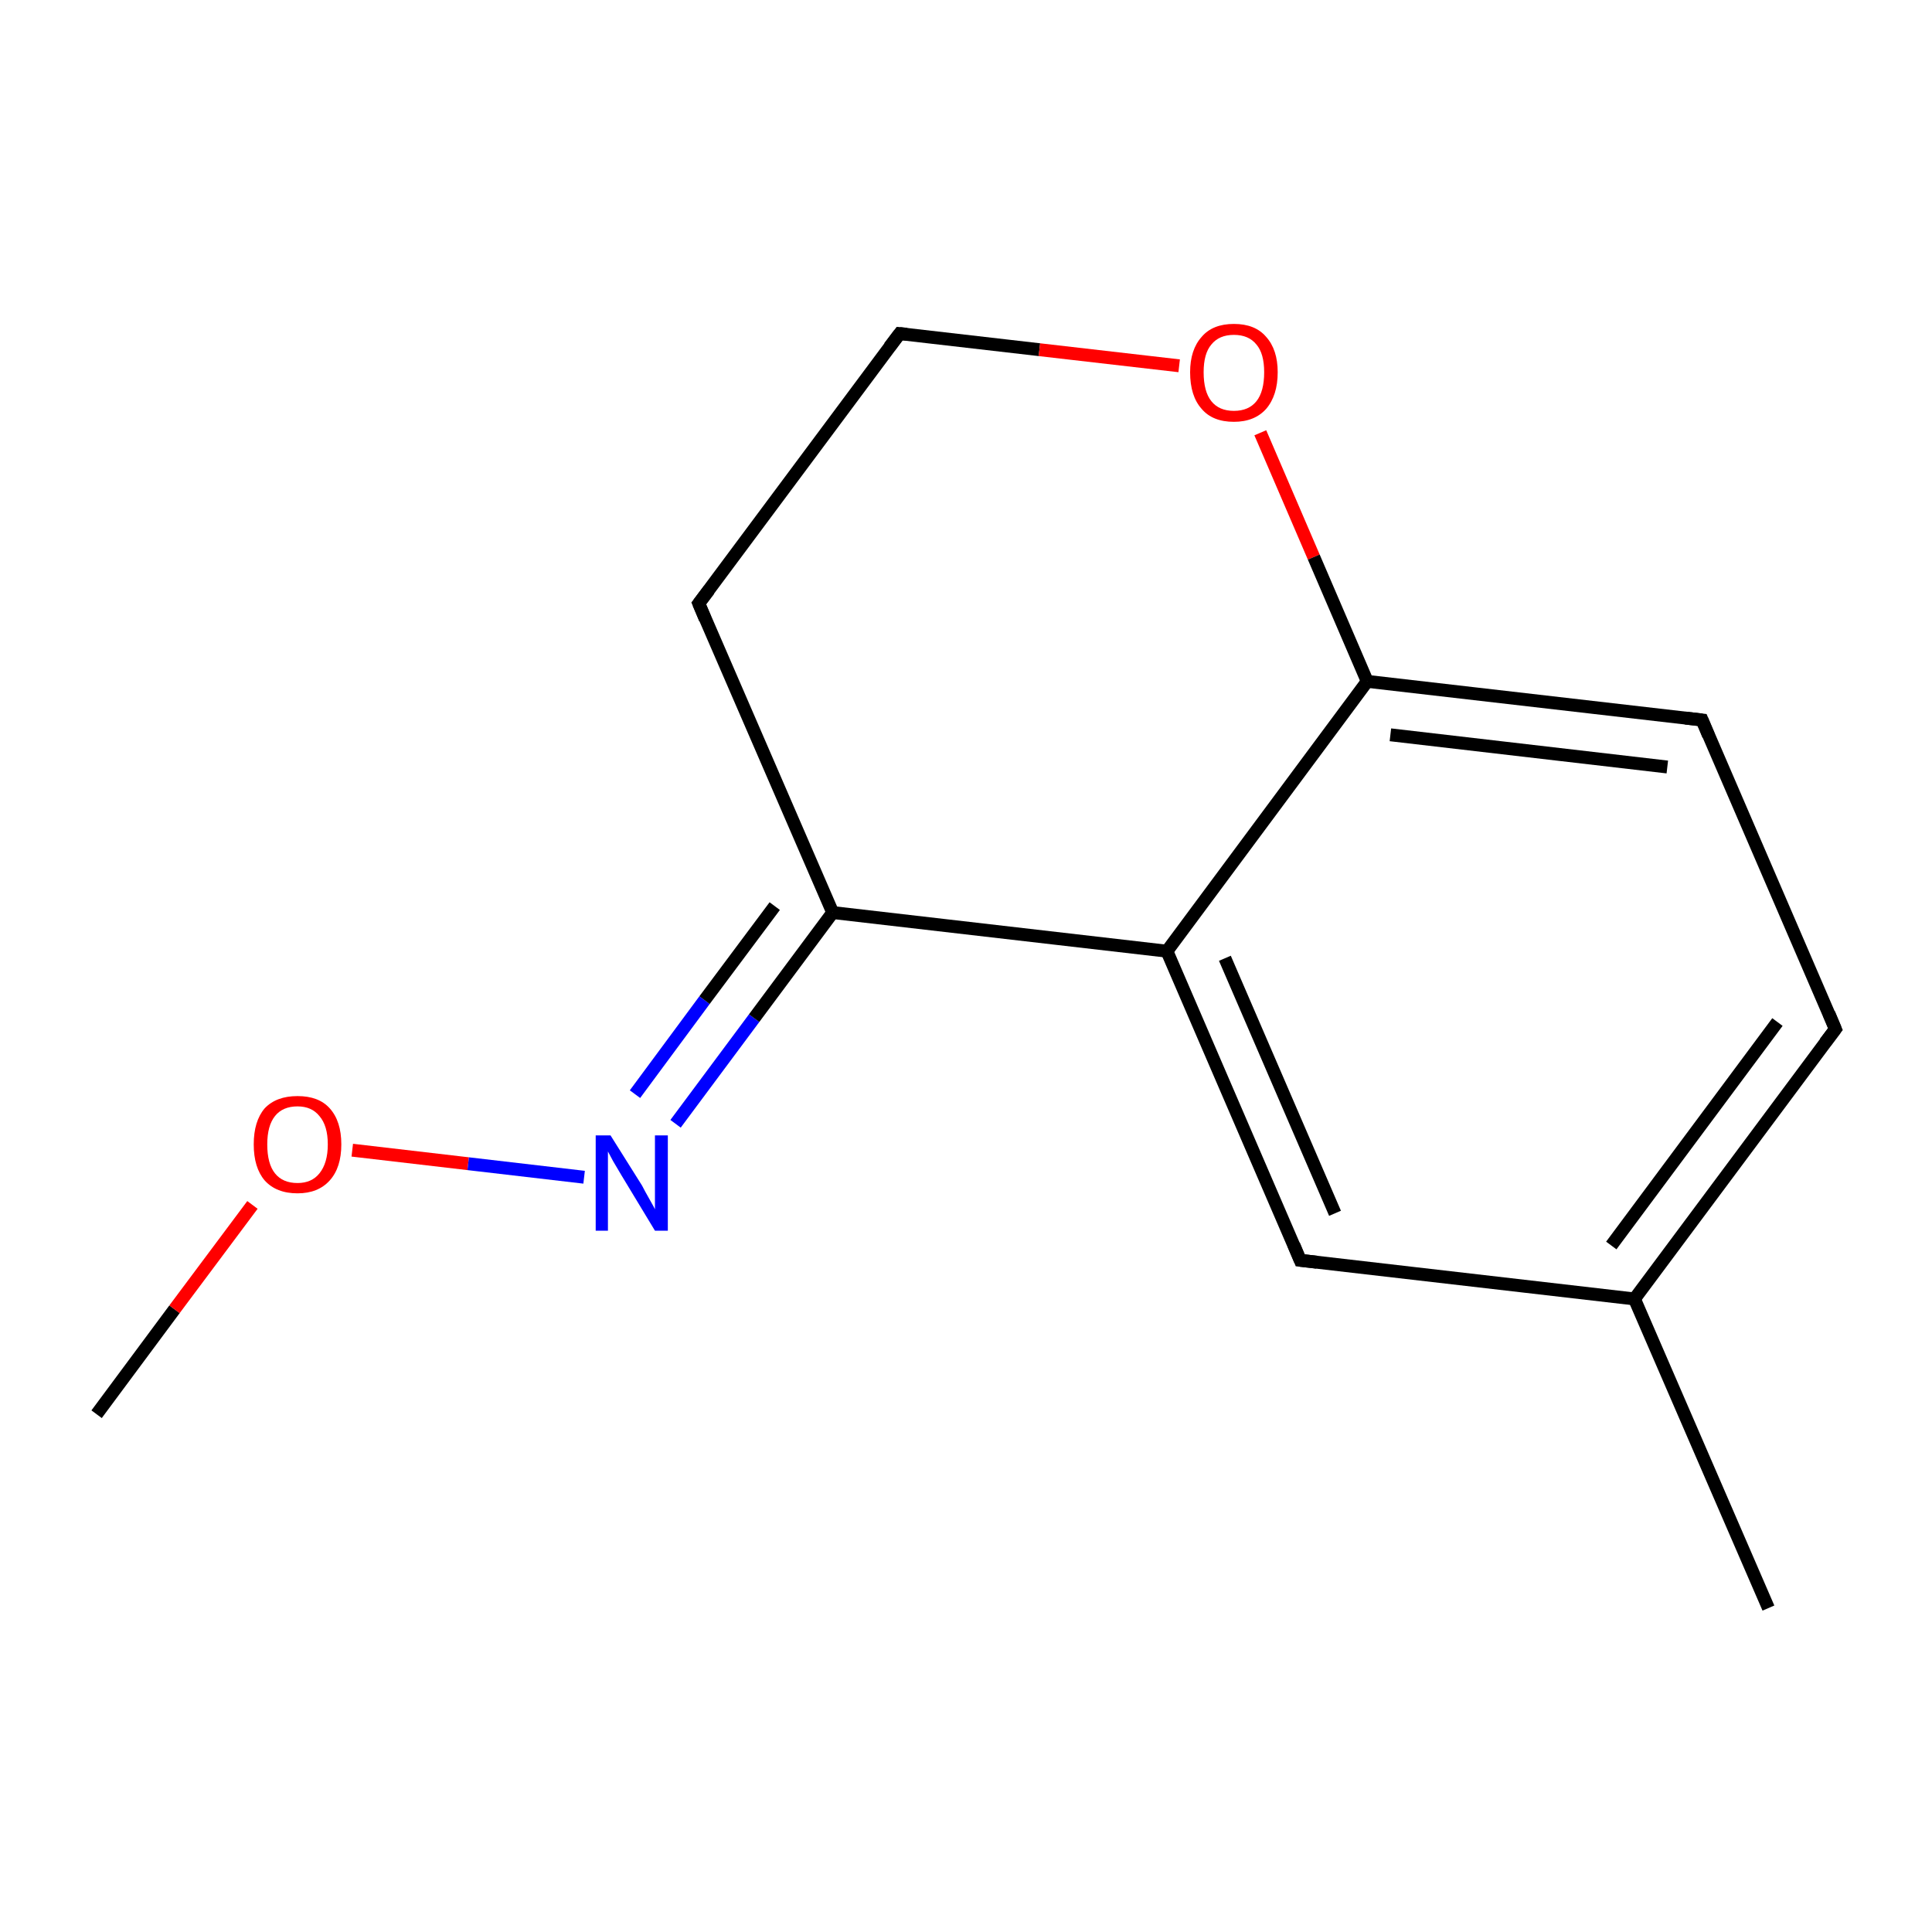 <?xml version='1.0' encoding='iso-8859-1'?>
<svg version='1.1' baseProfile='full'
              xmlns='http://www.w3.org/2000/svg'
                      xmlns:rdkit='http://www.rdkit.org/xml'
                      xmlns:xlink='http://www.w3.org/1999/xlink'
                  xml:space='preserve'
width='300px' height='300px' viewBox='0 0 300 300'>
<!-- END OF HEADER -->
<rect style='opacity:1.0;fill:#FFFFFF;stroke:none' width='300.0' height='300.0' x='0.0' y='0.0'> </rect>
<path class='bond-0 atom-0 atom-1' d='M 15.0,219.6 L 27.1,203.3' style='fill:none;fill-rule:evenodd;stroke:#000000;stroke-width:2.0px;stroke-linecap:butt;stroke-linejoin:miter;stroke-opacity:1' />
<path class='bond-0 atom-0 atom-1' d='M 27.1,203.3 L 39.2,187.1' style='fill:none;fill-rule:evenodd;stroke:#FF0000;stroke-width:2.0px;stroke-linecap:butt;stroke-linejoin:miter;stroke-opacity:1' />
<path class='bond-1 atom-1 atom-2' d='M 54.7,178.6 L 72.7,180.7' style='fill:none;fill-rule:evenodd;stroke:#FF0000;stroke-width:2.0px;stroke-linecap:butt;stroke-linejoin:miter;stroke-opacity:1' />
<path class='bond-1 atom-1 atom-2' d='M 72.7,180.7 L 90.7,182.8' style='fill:none;fill-rule:evenodd;stroke:#0000FF;stroke-width:2.0px;stroke-linecap:butt;stroke-linejoin:miter;stroke-opacity:1' />
<path class='bond-2 atom-2 atom-3' d='M 104.9,174.5 L 117.1,158.1' style='fill:none;fill-rule:evenodd;stroke:#0000FF;stroke-width:2.0px;stroke-linecap:butt;stroke-linejoin:miter;stroke-opacity:1' />
<path class='bond-2 atom-2 atom-3' d='M 117.1,158.1 L 129.3,141.7' style='fill:none;fill-rule:evenodd;stroke:#000000;stroke-width:2.0px;stroke-linecap:butt;stroke-linejoin:miter;stroke-opacity:1' />
<path class='bond-2 atom-2 atom-3' d='M 98.6,169.9 L 109.4,155.3' style='fill:none;fill-rule:evenodd;stroke:#0000FF;stroke-width:2.0px;stroke-linecap:butt;stroke-linejoin:miter;stroke-opacity:1' />
<path class='bond-2 atom-2 atom-3' d='M 109.4,155.3 L 120.3,140.7' style='fill:none;fill-rule:evenodd;stroke:#000000;stroke-width:2.0px;stroke-linecap:butt;stroke-linejoin:miter;stroke-opacity:1' />
<path class='bond-3 atom-3 atom-4' d='M 129.3,141.7 L 108.5,93.7' style='fill:none;fill-rule:evenodd;stroke:#000000;stroke-width:2.0px;stroke-linecap:butt;stroke-linejoin:miter;stroke-opacity:1' />
<path class='bond-4 atom-4 atom-5' d='M 108.5,93.7 L 139.7,51.8' style='fill:none;fill-rule:evenodd;stroke:#000000;stroke-width:2.0px;stroke-linecap:butt;stroke-linejoin:miter;stroke-opacity:1' />
<path class='bond-5 atom-5 atom-6' d='M 139.7,51.8 L 161.4,54.3' style='fill:none;fill-rule:evenodd;stroke:#000000;stroke-width:2.0px;stroke-linecap:butt;stroke-linejoin:miter;stroke-opacity:1' />
<path class='bond-5 atom-5 atom-6' d='M 161.4,54.3 L 183.1,56.8' style='fill:none;fill-rule:evenodd;stroke:#FF0000;stroke-width:2.0px;stroke-linecap:butt;stroke-linejoin:miter;stroke-opacity:1' />
<path class='bond-6 atom-6 atom-7' d='M 195.7,67.2 L 204.0,86.5' style='fill:none;fill-rule:evenodd;stroke:#FF0000;stroke-width:2.0px;stroke-linecap:butt;stroke-linejoin:miter;stroke-opacity:1' />
<path class='bond-6 atom-6 atom-7' d='M 204.0,86.5 L 212.3,105.8' style='fill:none;fill-rule:evenodd;stroke:#000000;stroke-width:2.0px;stroke-linecap:butt;stroke-linejoin:miter;stroke-opacity:1' />
<path class='bond-7 atom-7 atom-8' d='M 212.3,105.8 L 264.3,111.8' style='fill:none;fill-rule:evenodd;stroke:#000000;stroke-width:2.0px;stroke-linecap:butt;stroke-linejoin:miter;stroke-opacity:1' />
<path class='bond-7 atom-7 atom-8' d='M 215.9,114.1 L 258.9,119.1' style='fill:none;fill-rule:evenodd;stroke:#000000;stroke-width:2.0px;stroke-linecap:butt;stroke-linejoin:miter;stroke-opacity:1' />
<path class='bond-8 atom-8 atom-9' d='M 264.3,111.8 L 285.0,159.8' style='fill:none;fill-rule:evenodd;stroke:#000000;stroke-width:2.0px;stroke-linecap:butt;stroke-linejoin:miter;stroke-opacity:1' />
<path class='bond-9 atom-9 atom-10' d='M 285.0,159.8 L 253.8,201.7' style='fill:none;fill-rule:evenodd;stroke:#000000;stroke-width:2.0px;stroke-linecap:butt;stroke-linejoin:miter;stroke-opacity:1' />
<path class='bond-9 atom-9 atom-10' d='M 276.0,158.7 L 250.2,193.4' style='fill:none;fill-rule:evenodd;stroke:#000000;stroke-width:2.0px;stroke-linecap:butt;stroke-linejoin:miter;stroke-opacity:1' />
<path class='bond-10 atom-10 atom-11' d='M 253.8,201.7 L 274.6,249.7' style='fill:none;fill-rule:evenodd;stroke:#000000;stroke-width:2.0px;stroke-linecap:butt;stroke-linejoin:miter;stroke-opacity:1' />
<path class='bond-11 atom-10 atom-12' d='M 253.8,201.7 L 201.9,195.7' style='fill:none;fill-rule:evenodd;stroke:#000000;stroke-width:2.0px;stroke-linecap:butt;stroke-linejoin:miter;stroke-opacity:1' />
<path class='bond-12 atom-12 atom-13' d='M 201.9,195.7 L 181.2,147.7' style='fill:none;fill-rule:evenodd;stroke:#000000;stroke-width:2.0px;stroke-linecap:butt;stroke-linejoin:miter;stroke-opacity:1' />
<path class='bond-12 atom-12 atom-13' d='M 207.3,188.4 L 190.2,148.8' style='fill:none;fill-rule:evenodd;stroke:#000000;stroke-width:2.0px;stroke-linecap:butt;stroke-linejoin:miter;stroke-opacity:1' />
<path class='bond-13 atom-13 atom-3' d='M 181.2,147.7 L 129.3,141.7' style='fill:none;fill-rule:evenodd;stroke:#000000;stroke-width:2.0px;stroke-linecap:butt;stroke-linejoin:miter;stroke-opacity:1' />
<path class='bond-14 atom-13 atom-7' d='M 181.2,147.7 L 212.3,105.8' style='fill:none;fill-rule:evenodd;stroke:#000000;stroke-width:2.0px;stroke-linecap:butt;stroke-linejoin:miter;stroke-opacity:1' />
<path d='M 109.5,96.1 L 108.5,93.7 L 110.1,91.6' style='fill:none;stroke:#000000;stroke-width:2.0px;stroke-linecap:butt;stroke-linejoin:miter;stroke-miterlimit:10;stroke-opacity:1;' />
<path d='M 138.1,53.9 L 139.7,51.8 L 140.8,51.9' style='fill:none;stroke:#000000;stroke-width:2.0px;stroke-linecap:butt;stroke-linejoin:miter;stroke-miterlimit:10;stroke-opacity:1;' />
<path d='M 261.7,111.5 L 264.3,111.8 L 265.3,114.2' style='fill:none;stroke:#000000;stroke-width:2.0px;stroke-linecap:butt;stroke-linejoin:miter;stroke-miterlimit:10;stroke-opacity:1;' />
<path d='M 284.0,157.4 L 285.0,159.8 L 283.4,161.9' style='fill:none;stroke:#000000;stroke-width:2.0px;stroke-linecap:butt;stroke-linejoin:miter;stroke-miterlimit:10;stroke-opacity:1;' />
<path d='M 204.5,196.0 L 201.9,195.7 L 200.9,193.3' style='fill:none;stroke:#000000;stroke-width:2.0px;stroke-linecap:butt;stroke-linejoin:miter;stroke-miterlimit:10;stroke-opacity:1;' />
<path class='atom-1' d='M 39.4 177.7
Q 39.4 174.1, 41.1 172.1
Q 42.9 170.2, 46.2 170.2
Q 49.5 170.2, 51.2 172.1
Q 53.0 174.1, 53.0 177.7
Q 53.0 181.3, 51.2 183.3
Q 49.4 185.3, 46.2 185.3
Q 42.9 185.3, 41.1 183.3
Q 39.4 181.3, 39.4 177.7
M 46.2 183.7
Q 48.4 183.7, 49.6 182.2
Q 50.9 180.6, 50.9 177.7
Q 50.9 174.8, 49.6 173.3
Q 48.4 171.8, 46.2 171.8
Q 43.9 171.8, 42.7 173.3
Q 41.5 174.8, 41.5 177.7
Q 41.5 180.7, 42.7 182.2
Q 43.9 183.7, 46.2 183.7
' fill='#FF0000'/>
<path class='atom-2' d='M 94.8 176.3
L 99.7 184.1
Q 100.1 184.9, 100.9 186.3
Q 101.7 187.7, 101.7 187.8
L 101.7 176.3
L 103.7 176.3
L 103.7 191.1
L 101.7 191.1
L 96.5 182.5
Q 95.9 181.5, 95.2 180.3
Q 94.6 179.2, 94.4 178.8
L 94.4 191.1
L 92.5 191.1
L 92.5 176.3
L 94.8 176.3
' fill='#0000FF'/>
<path class='atom-6' d='M 184.8 57.8
Q 184.8 54.3, 186.6 52.3
Q 188.3 50.3, 191.6 50.3
Q 194.9 50.3, 196.6 52.3
Q 198.4 54.3, 198.4 57.8
Q 198.4 61.4, 196.6 63.5
Q 194.8 65.5, 191.6 65.5
Q 188.3 65.5, 186.6 63.5
Q 184.8 61.5, 184.8 57.8
M 191.6 63.8
Q 193.9 63.8, 195.1 62.3
Q 196.3 60.8, 196.3 57.8
Q 196.3 54.9, 195.1 53.5
Q 193.9 52.0, 191.6 52.0
Q 189.3 52.0, 188.1 53.5
Q 186.9 54.9, 186.9 57.8
Q 186.9 60.8, 188.1 62.3
Q 189.3 63.8, 191.6 63.8
' fill='#FF0000'/>
</svg>

